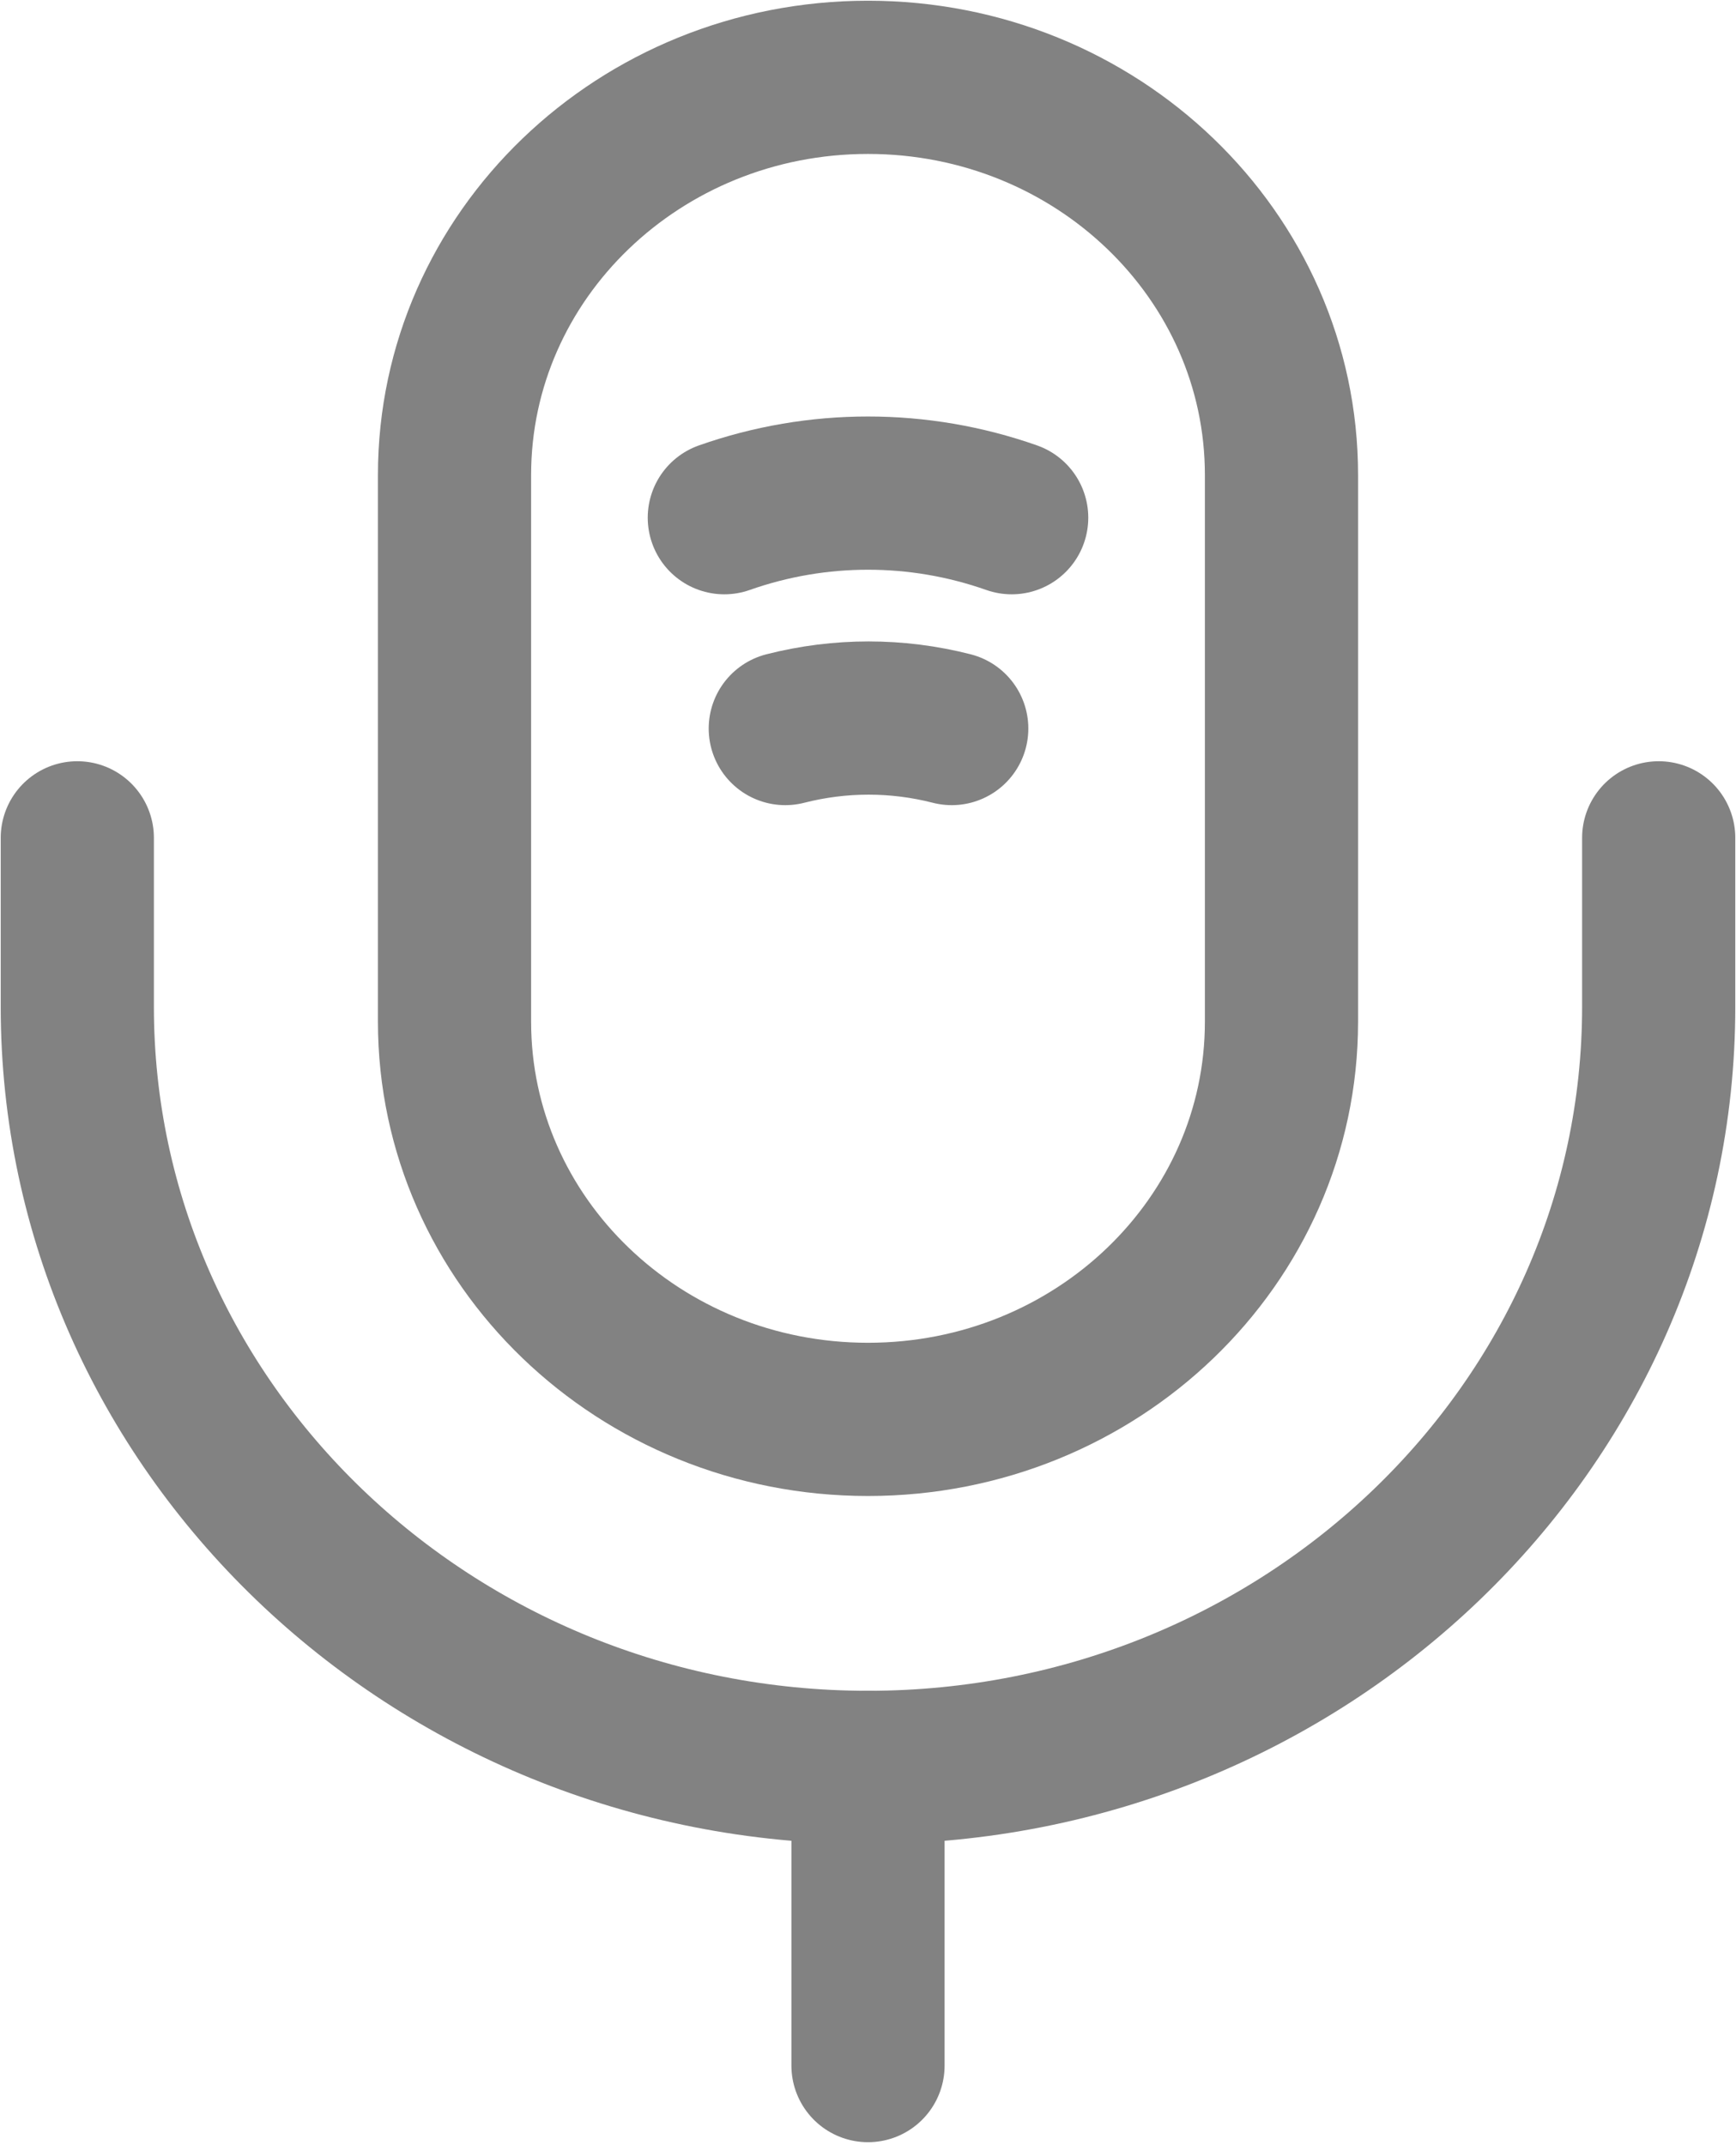 <svg width="17" height="21" viewBox="0 0 17 21" fill="none" xmlns="http://www.w3.org/2000/svg">
<path d="M8.5 13.895C10.737 13.895 12.549 12.153 12.549 10.002V4.65C12.549 2.499 10.737 0.757 8.5 0.757C6.263 0.757 4.451 2.499 4.451 4.65V10.002C4.451 12.153 6.263 13.895 8.5 13.895Z" stroke="#828282" stroke-width="1.5" stroke-linecap="round" stroke-linejoin="round"/>
<path d="M0.757 8.202V9.856C0.757 13.963 4.229 17.302 8.5 17.302C12.771 17.302 16.243 13.963 16.243 9.856V8.202" stroke="#828282" stroke-width="1.5" stroke-linecap="round" stroke-linejoin="round"/>
<path d="M7.093 5.068C8.004 4.747 8.996 4.747 9.907 5.068" stroke="#828282" stroke-width="1.5" stroke-linecap="round" stroke-linejoin="round"/>
<path d="M7.69 7.132C8.227 6.995 8.784 6.995 9.32 7.132" stroke="#828282" stroke-width="1.5" stroke-linecap="round" stroke-linejoin="round"/>
<path d="M8.5 17.301V20.221" stroke="#828282" stroke-width="1.5" stroke-linecap="round" stroke-linejoin="round"/>
</svg>
